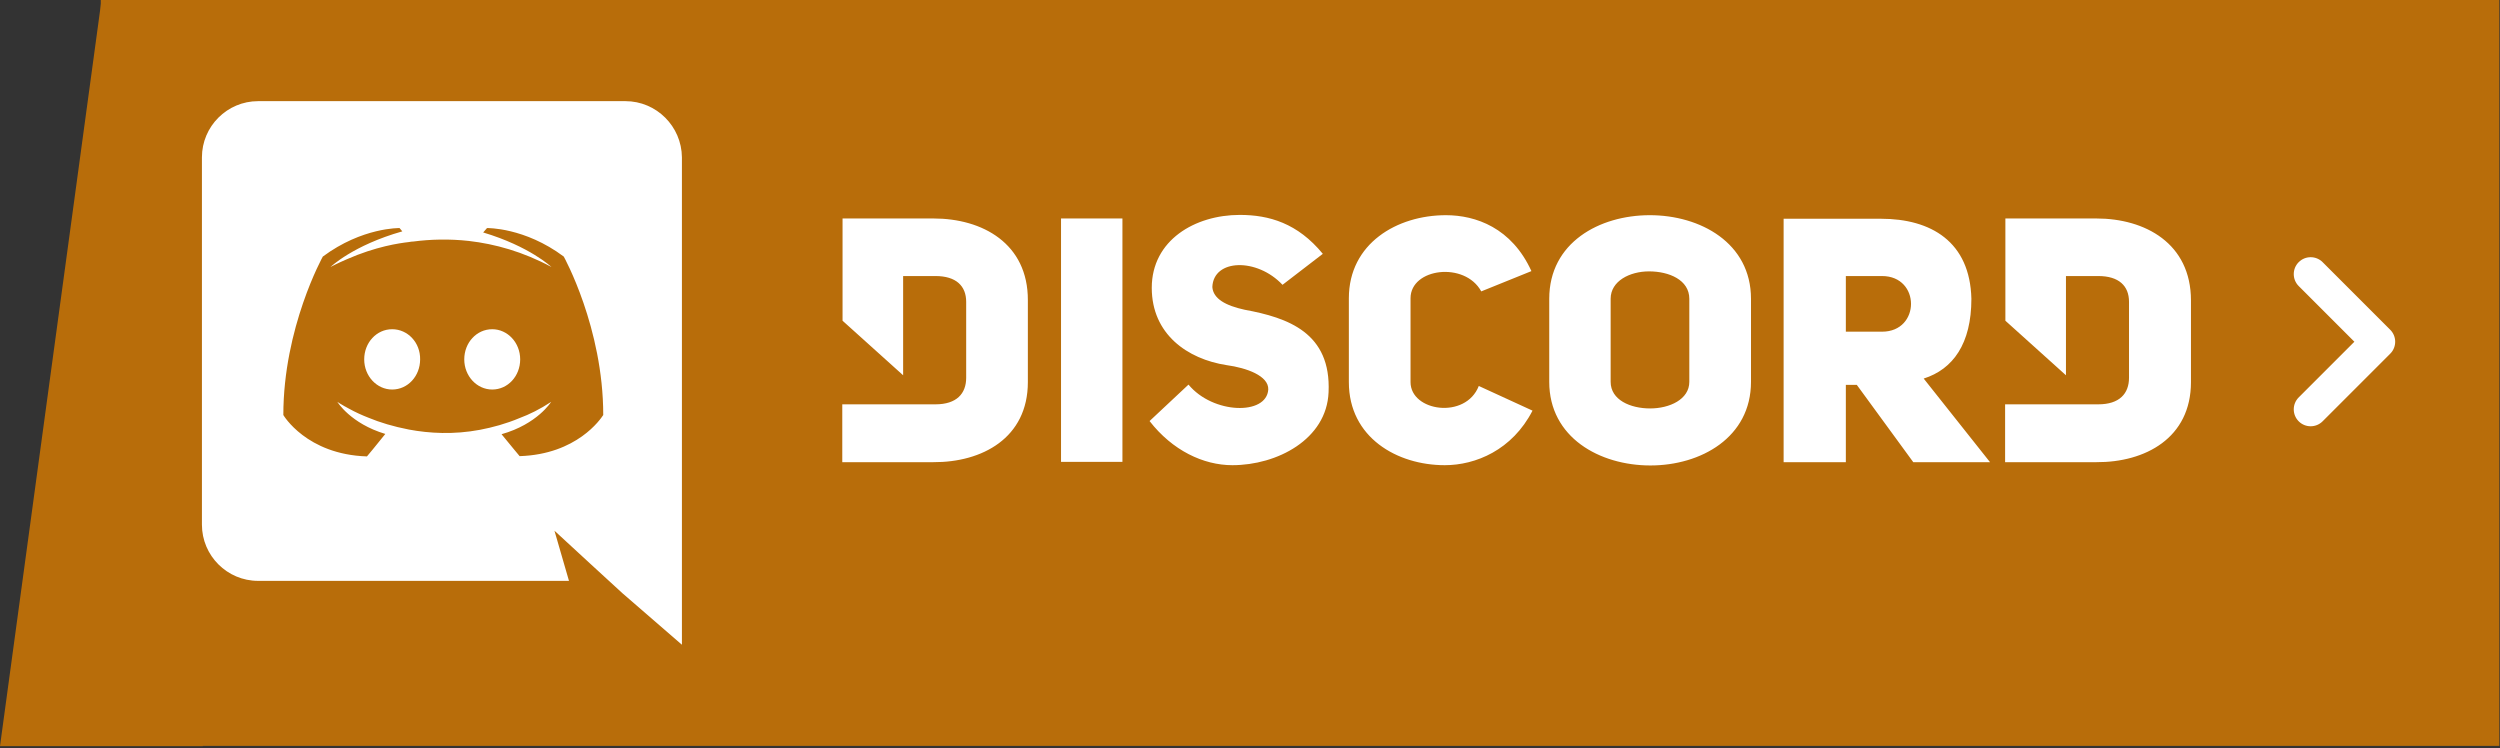 <?xml version="1.0" encoding="utf-8"?>
<svg width="912px" height="273px" viewBox="0 0 912 273" version="1.1" xmlns:xlink="http://www.w3.org/1999/xlink" xmlns="http://www.w3.org/2000/svg">
  <rect x="0" y="0" width="912" height="273" fill="#333333" stroke="none"/>
  <desc>Created with Lunacy</desc>
  <defs>
    <path d="M0 0L875 0L875 272.1L0 272.1L0 0Z" transform="translate(36.763 0)" id="path_1" />
    <clipPath id="mask_1">
      <use xlink:href="#path_1" />
    </clipPath>
  </defs>
  <g id="old">
    <path d="M37 0L74 272L0 272L37 0Z" transform="translate(0 0.189)" id="Triangle" fill="#B86D0A" stroke="none" />
    <path d="M0 0L875 0L875 272.1L0 272.1L0 0Z" transform="translate(36.763 0)" id="Background" fill="#B86D0A" stroke="none" />
    <g clip-path="url(#mask_1)">
      <path d="M0 11C0 4.9 4.5 0 10.2 0C15.9 7.62939e-06 20.5 4.9 20.4 11C20.4 17.1 15.9 22 10.2 22C4.6 22 0 17.1 0 11ZM36.5 11C36.5 4.9 41 0 46.7 0C52.3 7.62939e-06 56.9 4.9 56.9 11C56.9 17.1 52.4 22 46.7 22C41.1 22 36.5 17.1 36.5 11Z" transform="translate(132.863 120.1)" id="Shape" fill="#FFFFFF" fill-rule="evenodd" stroke="none" />
      <path d="M20.5 0L154.5 0C165.8 0 175 9.2 175.1 20.5L175.1 198.3L153.5 179.6L141.4 168.5L128.6 156.7L133.9 175L20.5 175C9.2 175 0 165.8 0 154.5L0 20.5C0 9.2 9.2 0 20.5 0ZM368.6 67.8C368.9 72.1 373.5 74.6 380.4 76.1C396.2 79 412 84.5 411 106.2C410.3 123.4 392.2 132.8 375.9 132.8C365.3 132.8 354 127.4 345.7 116.7L359.9 103.4C368.8 114.2 388.4 114.7 389 105.2C389.2 100.2 381.1 97.3 373.8 96.3C359.5 94.1 346.5 85 346.5 68.1C346.5 50.7 362.3 41.5 378.6 41.5C389.3 41.5 399.7 44.5 408.9 55.7L394.2 67C384.9 57.1 369 57.5 368.6 67.8ZM440.9 102.5L440.9 71.9C440.9 60.9 460.7 58.4 466.7 69.4L485 62C477.8 46.2 464.7 41.6 453.8 41.6C436 41.6 418.4 51.9 418.4 71.9L418.4 102.5C418.4 122.7 436 132.8 453.4 132.8C464.6 132.8 478 127.3 485.4 112.9L465.8 103.9C461 116.2 440.9 113.2 440.9 102.5ZM528.2 41.6C509.8 41.6 491.5 51.6 491.5 72.1L491.5 102.4C491.5 122.7 509.9 132.9 528.4 132.9C546.8 132.9 565.1 122.7 565.1 102.4L565.1 72.1C565.1 51.7 546.6 41.6 528.2 41.6ZM233.7 42.8L266.9 42.8C284.7 42.8 301.4 51.9 301.3 72.7L301.3 102.5C301.3 122.9 284.6 131.8 266.8 131.7L233.6 131.7L233.6 110.6L267.6 110.6C275.3 110.6 278.8 106.7 278.8 100.9L278.8 73.2C278.8 67.4 275.1 63.8 267.6 63.8L255.8 63.8L255.8 100L233.7 80.1L233.7 42.8ZM313.4 131.6L335.8 131.6L335.8 42.8L313.4 42.8L313.4 131.6ZM657.9 42.8L691.1 42.8C708.9 42.8 725.6 51.9 725.6 72.7L725.6 102.5C725.6 122.9 708.9 131.8 691.1 131.7L657.8 131.7L657.8 110.6L691.8 110.6C699.5 110.6 703 106.7 703 100.9L703 73.2C703 67.4 699.3 63.8 691.8 63.8L680 63.8L680 100L657.9 80.1L657.9 42.8ZM645.5 72.1C645 51.3 630.8 42.9 612.5 42.9L577 42.9L577 131.7L599.7 131.7L599.7 103.5L603.7 103.5L624.3 131.7L652.3 131.7L628.1 101.2C638.8 97.8 645.5 88.5 645.5 72.1ZM115.9 129.5C115.9 129.5 112.3 125.2 109.3 121.5C122.4 117.8 127.4 109.7 127.4 109.7C123.3 112.4 119.4 114.3 115.9 115.6C110.9 117.7 106.1 119 101.4 119.9C91.8 121.7 83 121.2 75.5 119.8C69.8 118.7 64.9 117.2 60.8 115.5C58.5 114.6 56 113.5 53.5 112.1C53.2 111.9 52.9 111.8 52.6 111.6C52.4 111.5 52.3 111.4 52.2 111.4C50.4 110.4 49.4 109.7 49.4 109.7C49.4 109.7 54.2 117.6 66.9 121.4C63.9 125.2 60.2 129.6 60.2 129.6C38.1 128.9 29.7 114.5 29.7 114.5C29.7 82.6 44.1 56.7 44.1 56.7C58.5 46 72.1 46.3 72.1 46.3L73.1 47.5C55.1 52.6 46.9 60.5 46.9 60.5C46.9 60.5 49.1 59.3 52.8 57.7C63.5 53 72 51.8 75.5 51.4C76.1 51.3 76.6 51.2 77.2 51.2C83.3 50.4 90.2 50.2 97.4 51C106.9 52.1 117.1 54.9 127.5 60.5C127.5 60.5 119.6 53 102.6 47.9L104 46.3C104 46.3 117.7 46 132 56.7C132 56.7 146.4 82.6 146.4 114.499C146.398 114.498 146.374 114.533 146.33 114.6C145.478 115.877 136.838 128.837 115.9 129.5ZM528.3 112.1C535.4 112.1 542.6 108.8 542.6 102.4L542.6 72.1C542.6 65.2 535.2 62.1 527.9 62.1C520.9 62.1 513.9 65.6 513.9 72.1L513.9 102.4C513.9 109 521.1 112.1 528.3 112.1ZM599.7 84.1L612.9 84.1C627 84.1 627 63.8 612.9 63.8L599.7 63.8L599.7 84.1Z" transform="translate(73.663 36.9)" id="Shape" fill="#FFFFFF" fill-rule="evenodd" stroke="none" />
      <path d="M1.804 59.867L1.804 59.867C-0.601 57.461 -0.601 53.551 1.804 51.146L22.114 30.835L1.804 10.525C-0.601 8.12 -0.601 4.209 1.804 1.804L1.804 1.804C4.209 -0.601 8.12 -0.601 10.525 1.804L35.196 26.475C37.601 28.88 37.601 32.791 35.196 35.196L10.525 59.867C8.114 62.278 4.209 62.278 1.804 59.867L1.804 59.867Z" transform="translate(836.763 93.828)" id="Shape-path" fill="#FFFFFF" stroke="none" />
    </g>
  </g>
</svg>